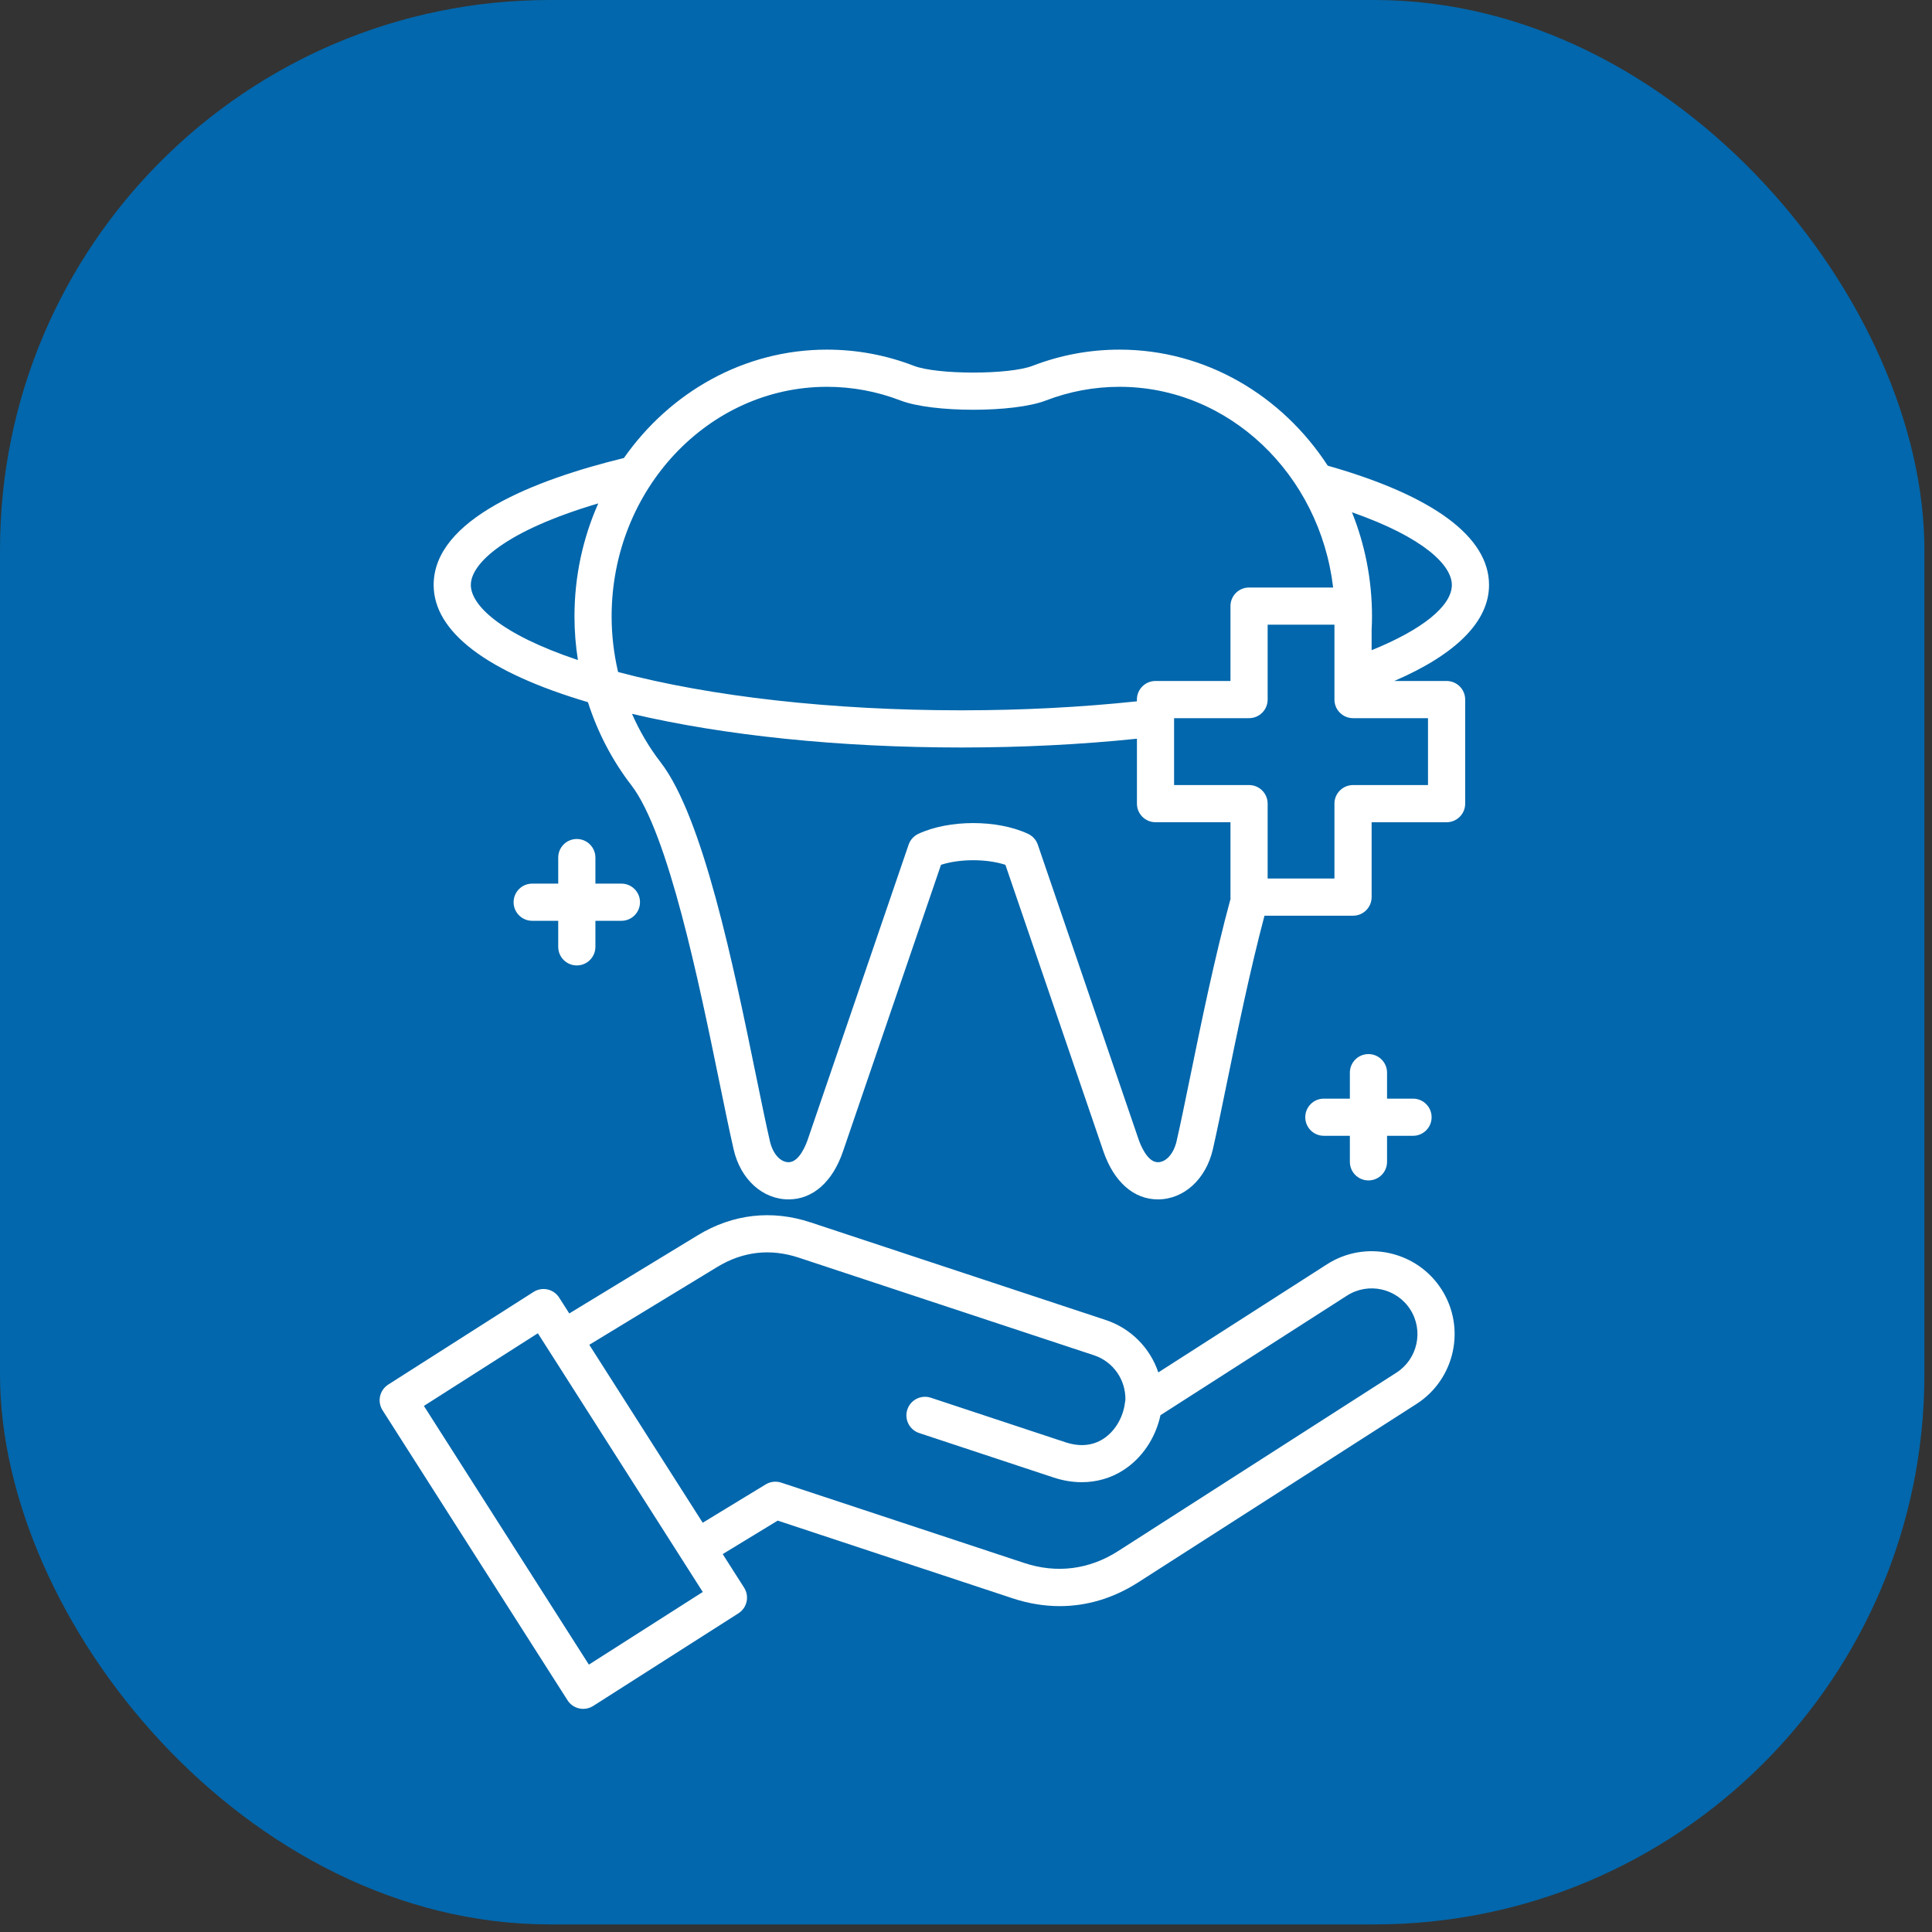 <svg width="61" height="61" viewBox="0 0 61 61" fill="none" xmlns="http://www.w3.org/2000/svg">
<rect x="0" y="0" width="61" height="61" fill="#333333" stroke="none"/>
<rect width="60.76" height="60.76" rx="17.36" fill="#0267AC"/>
<path d="M45.674 21.501H44.023C45.985 20.653 47.014 19.616 47.014 18.469C47.014 16.951 45.253 15.65 41.921 14.703C40.483 12.492 38.073 11.039 35.347 11.039C34.407 11.039 33.484 11.21 32.602 11.55C31.867 11.835 29.589 11.835 28.851 11.549C27.974 11.211 27.051 11.039 26.11 11.039C23.485 11.039 21.152 12.387 19.699 14.461C16.881 15.15 13.692 16.389 13.692 18.469C13.692 19.95 15.375 21.227 18.563 22.17C18.867 23.117 19.327 24.006 19.93 24.787C21.103 26.306 22.074 31.045 22.717 34.181C22.886 35.007 23.033 35.721 23.164 36.292C23.38 37.235 24.077 37.869 24.9 37.869C25.663 37.869 26.289 37.316 26.617 36.351L29.711 27.305C30.307 27.112 31.149 27.112 31.744 27.305L34.838 36.352C35.17 37.316 35.796 37.869 36.557 37.869C37.376 37.869 38.074 37.236 38.293 36.292C38.422 35.728 38.566 35.025 38.733 34.211C39.059 32.619 39.459 30.668 39.924 28.912H42.72C43.044 28.912 43.307 28.649 43.307 28.325V25.961H45.674C45.998 25.961 46.261 25.698 46.261 25.374V22.088C46.261 21.764 45.998 21.501 45.674 21.501ZM45.84 18.469C45.84 19.132 44.908 19.881 43.307 20.529V19.901C43.315 19.741 43.319 19.597 43.319 19.462C43.319 18.296 43.093 17.185 42.686 16.174C44.987 16.98 45.84 17.862 45.84 18.469ZM26.11 12.213C26.906 12.213 27.687 12.358 28.428 12.643C29.439 13.036 32.019 13.036 33.025 12.644C33.77 12.358 34.551 12.213 35.347 12.213C38.806 12.213 41.67 14.982 42.092 18.55H39.437C39.112 18.55 38.85 18.812 38.85 19.137V21.501H36.483C36.159 21.501 35.896 21.764 35.896 22.088V22.143C34.12 22.331 32.258 22.427 30.353 22.427C26.285 22.427 22.457 21.999 19.515 21.218C19.382 20.647 19.311 20.058 19.311 19.462C19.312 15.465 22.361 12.213 26.11 12.213ZM14.866 18.469C14.866 17.791 15.95 16.763 18.89 15.894C18.408 16.978 18.138 18.187 18.138 19.462C18.138 19.926 18.175 20.387 18.247 20.84C15.774 20.013 14.866 19.093 14.866 18.469ZM37.583 33.976C37.417 34.783 37.275 35.48 37.15 36.028C37.057 36.427 36.819 36.695 36.557 36.695C36.223 36.695 36.006 36.14 35.948 35.971L32.767 26.669C32.715 26.518 32.604 26.394 32.459 26.327C31.489 25.874 29.968 25.874 28.996 26.327C28.851 26.394 28.74 26.518 28.688 26.669L25.506 35.972C25.449 36.141 25.234 36.695 24.9 36.695C24.637 36.695 24.399 36.428 24.308 36.029C24.18 35.472 24.035 34.764 23.867 33.945C23.163 30.509 22.198 25.804 20.859 24.069C20.496 23.6 20.194 23.084 19.954 22.538C22.878 23.226 26.517 23.601 30.353 23.601C32.255 23.601 34.116 23.508 35.897 23.324V25.374C35.897 25.698 36.159 25.96 36.483 25.96H38.85V28.325C38.85 28.342 38.851 28.359 38.853 28.376C38.351 30.226 37.926 32.298 37.583 33.976ZM45.087 24.787H42.72C42.396 24.787 42.133 25.05 42.133 25.374V27.738H40.024V25.374C40.024 25.049 39.761 24.787 39.437 24.787H37.07V22.675H39.437C39.761 22.675 40.024 22.412 40.024 22.088V19.724H42.133V22.088C42.133 22.412 42.396 22.675 42.72 22.675H45.087V24.787ZM41.898 39.918L36.572 43.332C36.316 42.568 35.715 41.944 34.912 41.677L25.593 38.595C24.366 38.189 23.135 38.33 22.031 39.002L17.974 41.47L17.656 40.971C17.482 40.697 17.119 40.617 16.846 40.791L12.258 43.716C12.127 43.8 12.034 43.932 12 44.084C11.967 44.236 11.995 44.395 12.078 44.526L17.919 53.684C18.002 53.815 18.135 53.908 18.287 53.941C18.329 53.95 18.371 53.955 18.413 53.955C18.524 53.955 18.634 53.924 18.729 53.863L23.315 50.938C23.588 50.764 23.668 50.401 23.494 50.128L22.818 49.068L24.555 48.011L31.97 50.464C32.469 50.629 32.968 50.711 33.459 50.711C34.319 50.711 35.156 50.46 35.933 49.963L44.725 44.327C45.939 43.546 46.293 41.924 45.514 40.71C44.735 39.495 43.113 39.139 41.898 39.918ZM18.593 52.558L13.384 44.39L16.982 42.096L22.189 50.264L18.593 52.558ZM44.091 43.339L35.3 48.975C34.387 49.558 33.363 49.688 32.339 49.349L24.666 46.812C24.503 46.758 24.324 46.778 24.177 46.867L22.187 48.078L18.606 42.46L22.642 40.005C23.453 39.511 24.322 39.411 25.224 39.71L34.542 42.791C35.152 42.994 35.551 43.571 35.532 44.209C35.527 44.231 35.523 44.253 35.52 44.276C35.465 44.754 35.2 45.197 34.831 45.432C34.488 45.651 34.086 45.685 33.633 45.535L29.39 44.131C29.082 44.03 28.75 44.196 28.648 44.504C28.547 44.812 28.713 45.144 29.021 45.246L33.265 46.65C33.565 46.749 33.864 46.798 34.156 46.798C34.623 46.798 35.07 46.672 35.461 46.422C36.057 46.042 36.485 45.405 36.64 44.683L42.531 40.906C43.201 40.477 44.096 40.673 44.526 41.344C44.956 42.013 44.76 42.909 44.091 43.339ZM43.794 33.868V34.688H44.614C44.938 34.688 45.201 34.95 45.201 35.275C45.201 35.599 44.938 35.861 44.614 35.861H43.794V36.684C43.794 37.008 43.532 37.27 43.207 37.27C42.883 37.27 42.62 37.008 42.62 36.684V35.861H41.798C41.474 35.861 41.212 35.599 41.212 35.275C41.212 34.95 41.474 34.688 41.798 34.688H42.62V33.868C42.62 33.544 42.883 33.281 43.207 33.281C43.532 33.281 43.794 33.544 43.794 33.868ZM18.799 27.077V27.899H19.621C19.945 27.899 20.207 28.162 20.207 28.486C20.207 28.81 19.945 29.073 19.621 29.073H18.799V29.895C18.799 30.22 18.536 30.482 18.212 30.482C17.887 30.482 17.625 30.219 17.625 29.895V29.073H16.803C16.479 29.073 16.216 28.81 16.216 28.486C16.216 28.162 16.479 27.899 16.803 27.899H17.625V27.077C17.625 26.753 17.887 26.49 18.212 26.49C18.536 26.49 18.799 26.753 18.799 27.077Z" fill="white"/>
</svg>
